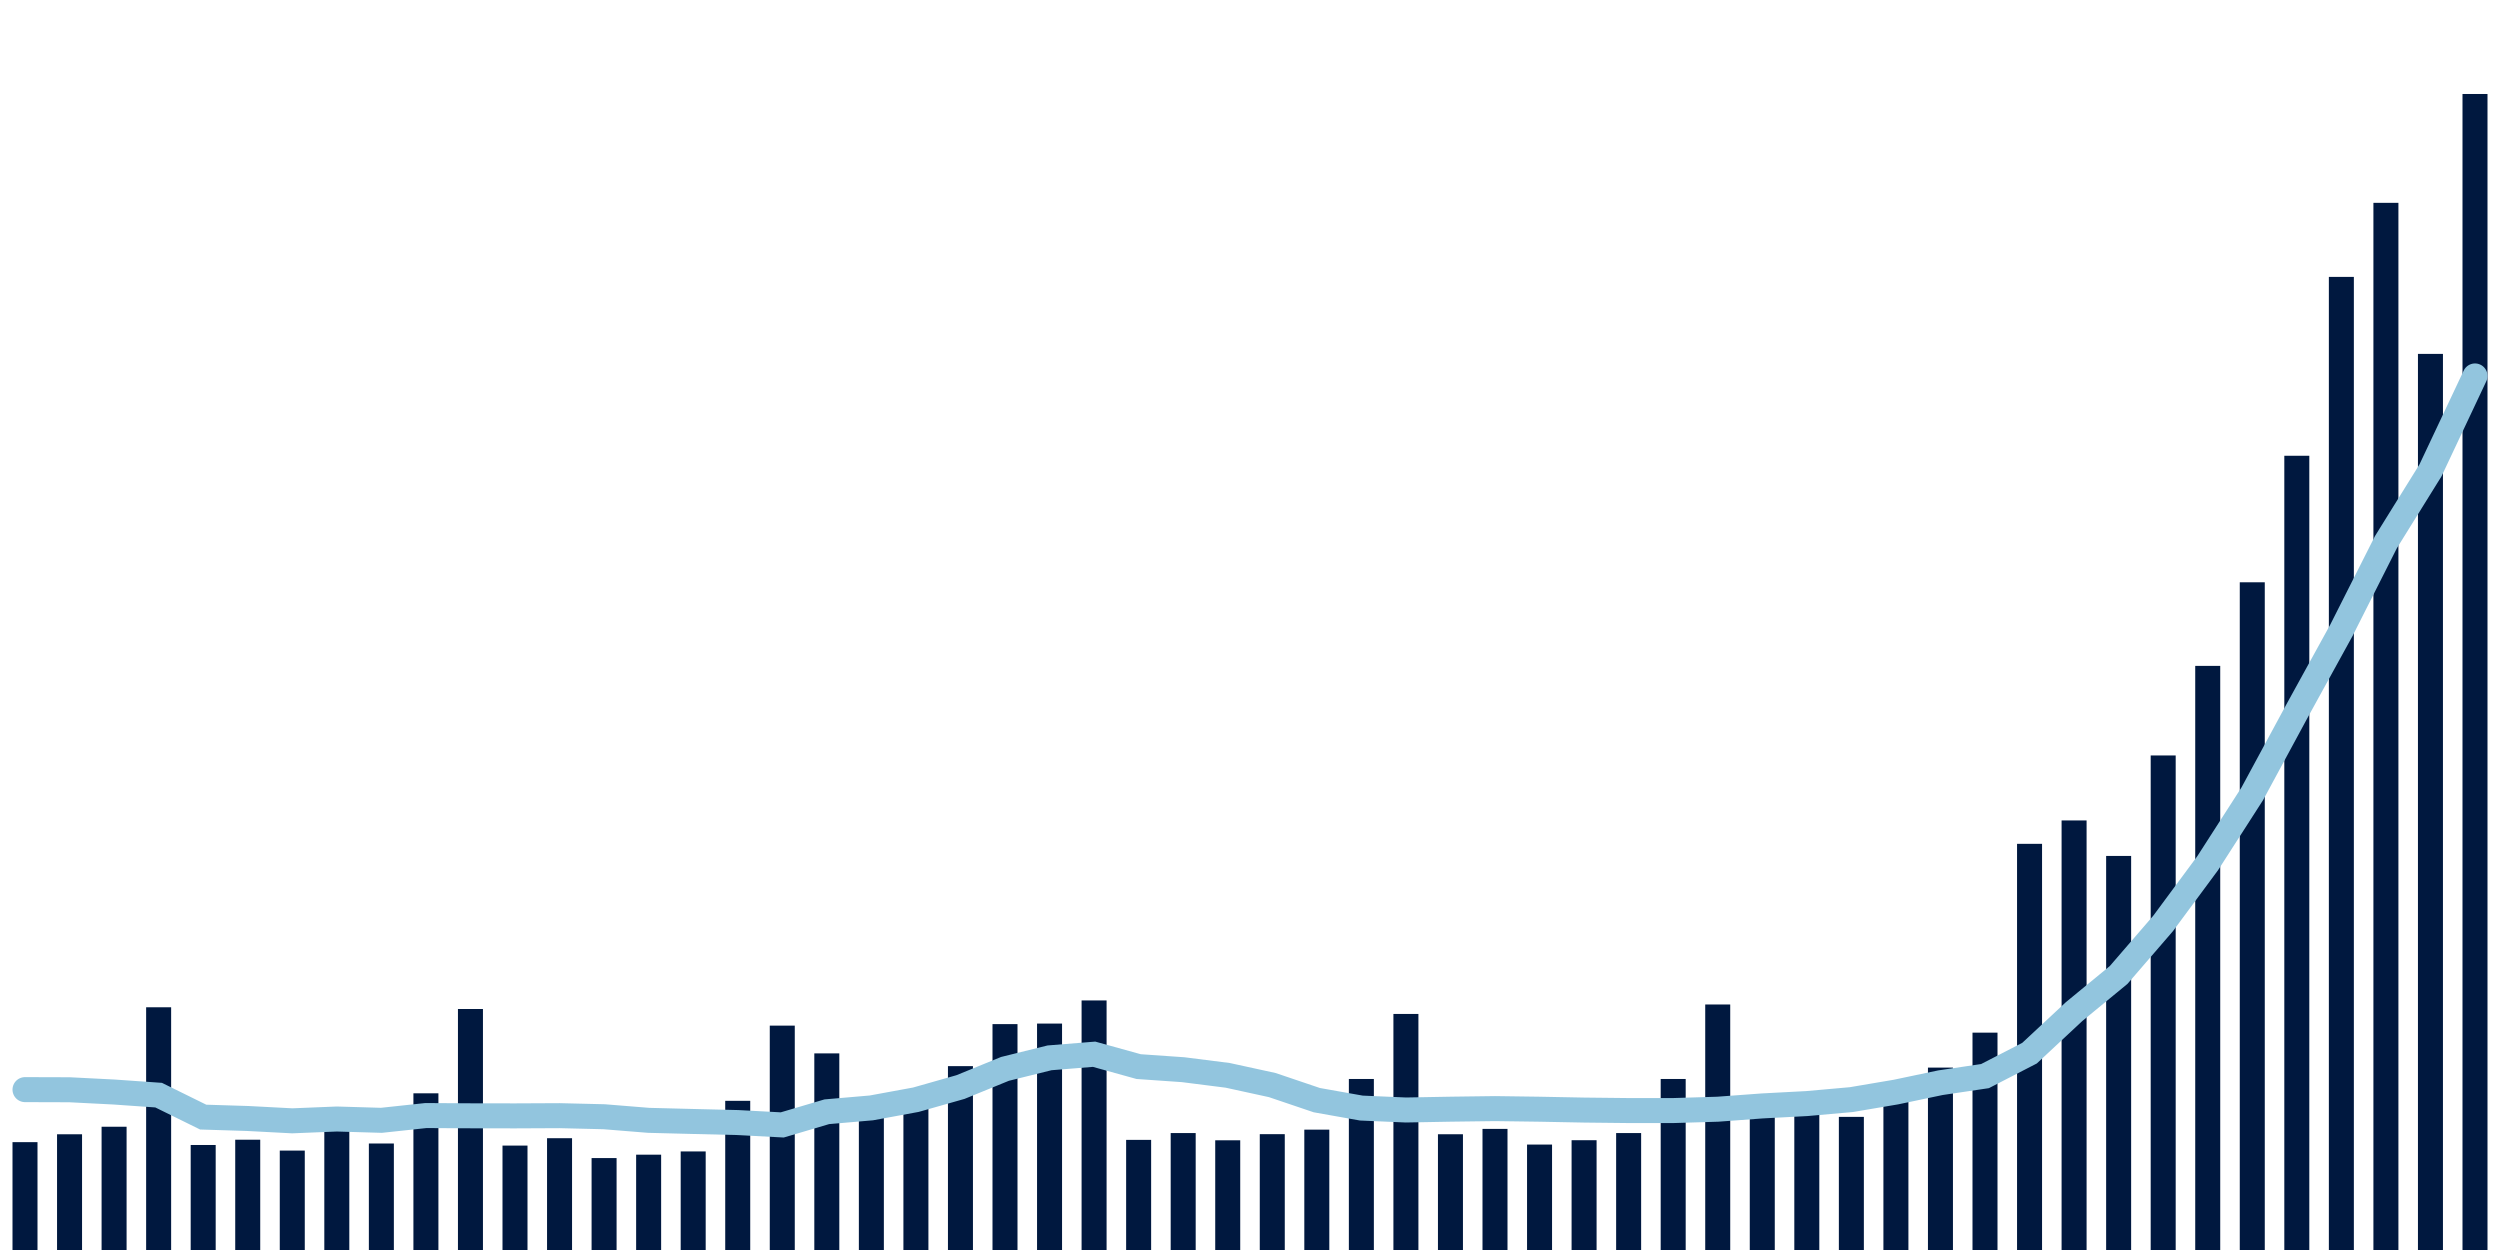 <svg about="DATA_PUBLISHED_DATE:2021-12-30,RENDER_DATE:2021-12-30" xmlns="http://www.w3.org/2000/svg" viewBox="0,0,200,100"><g transform="translate(0,0)"></g><g class="fg-bars tests-tests" fill="#00183f" stroke="none"><g><rect x="197" y="7.519" width="2" height="92.481" id="tests-tests-0"></rect></g><g><rect x="193.436" y="28.312" width="2" height="71.688" id="tests-tests-1"></rect></g><g><rect x="189.873" y="16.227" width="2" height="83.773" id="tests-tests-2"></rect></g><g><rect x="186.309" y="22.152" width="2" height="77.848" id="tests-tests-3"></rect></g><g><rect x="182.745" y="36.461" width="2" height="63.539" id="tests-tests-4"></rect></g><g><rect x="179.182" y="46.583" width="2" height="53.417" id="tests-tests-5"></rect></g><g><rect x="175.618" y="53.271" width="2" height="46.729" id="tests-tests-6"></rect></g><g><rect x="172.055" y="60.437" width="2" height="39.563" id="tests-tests-7"></rect></g><g><rect x="168.491" y="68.475" width="2" height="31.525" id="tests-tests-8"></rect></g><g><rect x="164.927" y="65.635" width="2" height="34.365" id="tests-tests-9"></rect></g><g><rect x="161.364" y="67.507" width="2" height="32.493" id="tests-tests-10"></rect></g><g><rect x="157.8" y="82.612" width="2" height="17.388" id="tests-tests-11"></rect></g><g><rect x="154.236" y="85.408" width="2" height="14.592" id="tests-tests-12"></rect></g><g><rect x="150.673" y="86.992" width="2" height="13.008" id="tests-tests-13"></rect></g><g><rect x="147.109" y="89.35" width="2" height="10.65" id="tests-tests-14"></rect></g><g><rect x="143.545" y="88.989" width="2" height="11.011" id="tests-tests-15"></rect></g><g><rect x="139.982" y="88.905" width="2" height="11.095" id="tests-tests-16"></rect></g><g><rect x="136.418" y="80.359" width="2" height="19.641" id="tests-tests-17"></rect></g><g><rect x="132.855" y="86.318" width="2" height="13.682" id="tests-tests-18"></rect></g><g><rect x="129.291" y="90.645" width="2" height="9.355" id="tests-tests-19"></rect></g><g><rect x="125.727" y="91.217" width="2" height="8.783" id="tests-tests-20"></rect></g><g><rect x="122.164" y="91.565" width="2" height="8.435" id="tests-tests-21"></rect></g><g><rect x="118.6" y="90.312" width="2" height="9.688" id="tests-tests-22"></rect></g><g><rect x="115.036" y="90.74" width="2" height="9.26" id="tests-tests-23"></rect></g><g><rect x="111.473" y="81.116" width="2" height="18.884" id="tests-tests-24"></rect></g><g><rect x="107.909" y="86.318" width="2" height="13.682" id="tests-tests-25"></rect></g><g><rect x="104.345" y="90.372" width="2" height="9.628" id="tests-tests-26"></rect></g><g><rect x="100.782" y="90.733" width="2" height="9.267" id="tests-tests-27"></rect></g><g><rect x="97.218" y="91.223" width="2" height="8.777" id="tests-tests-28"></rect></g><g><rect x="93.655" y="90.645" width="2" height="9.355" id="tests-tests-29"></rect></g><g><rect x="90.091" y="91.19" width="2" height="8.81" id="tests-tests-30"></rect></g><g><rect x="86.527" y="80.035" width="2" height="19.965" id="tests-tests-31"></rect></g><g><rect x="82.964" y="81.886" width="2" height="18.114" id="tests-tests-32"></rect></g><g><rect x="79.4" y="81.929" width="2" height="18.071" id="tests-tests-33"></rect></g><g><rect x="75.836" y="85.291" width="2" height="14.709" id="tests-tests-34"></rect></g><g><rect x="72.273" y="88.058" width="2" height="11.942" id="tests-tests-35"></rect></g><g><rect x="68.709" y="88.905" width="2" height="11.095" id="tests-tests-36"></rect></g><g><rect x="65.145" y="84.271" width="2" height="15.729" id="tests-tests-37"></rect></g><g><rect x="61.582" y="82.05" width="2" height="17.95" id="tests-tests-38"></rect></g><g><rect x="58.018" y="88.066" width="2" height="11.934" id="tests-tests-39"></rect></g><g><rect x="54.455" y="92.115" width="2" height="7.885" id="tests-tests-40"></rect></g><g><rect x="50.891" y="92.374" width="2" height="7.626" id="tests-tests-41"></rect></g><g><rect x="47.327" y="92.646" width="2" height="7.354" id="tests-tests-42"></rect></g><g><rect x="43.764" y="91.057" width="2" height="8.943" id="tests-tests-43"></rect></g><g><rect x="40.2" y="91.647" width="2" height="8.353" id="tests-tests-44"></rect></g><g><rect x="36.636" y="80.72" width="2" height="19.28" id="tests-tests-45"></rect></g><g><rect x="33.073" y="87.465" width="2" height="12.535" id="tests-tests-46"></rect></g><g><rect x="29.509" y="91.48" width="2" height="8.52" id="tests-tests-47"></rect></g><g><rect x="25.945" y="90.356" width="2" height="9.644" id="tests-tests-48"></rect></g><g><rect x="22.382" y="92.047" width="2" height="7.953" id="tests-tests-49"></rect></g><g><rect x="18.818" y="91.178" width="2" height="8.822" id="tests-tests-50"></rect></g><g><rect x="15.255" y="91.599" width="2" height="8.401" id="tests-tests-51"></rect></g><g><rect x="11.691" y="80.582" width="2" height="19.418" id="tests-tests-52"></rect></g><g><rect x="8.127" y="90.139" width="2" height="9.861" id="tests-tests-53"></rect></g><g><rect x="4.564" y="90.742" width="2" height="9.258" id="tests-tests-54"></rect></g><g><rect x="1" y="91.372" width="2" height="8.628" id="tests-tests-55"></rect></g></g><g class="fg-line tests-tests" fill="none" stroke="#92c5de" stroke-width="2" stroke-linecap="round"><path d="M198,30.075L194.436,37.635L190.873,43.372L187.309,50.431L183.745,56.91L180.182,63.503L176.618,69.049L173.055,73.867L169.491,77.997L165.927,80.928L162.364,84.252L158.8,86.088L155.236,86.617L151.673,87.365L148.109,87.969L144.545,88.286L140.982,88.474L137.418,88.737L133.855,88.845L130.291,88.845L126.727,88.806L123.164,88.737L119.6,88.688L116.036,88.735L112.473,88.8L108.909,88.645L105.345,88.012L101.782,86.806L98.218,86.028L94.655,85.576L91.091,85.328L87.527,84.339L83.964,84.627L80.4,85.51L76.836,86.965L73.273,87.977L69.709,88.632L66.145,88.94L62.582,89.994L59.018,89.804L55.455,89.718L51.891,89.627L48.327,89.339L44.764,89.253L41.2,89.27L37.636,89.264L34.073,89.244L30.509,89.626L26.945,89.521L23.382,89.666L19.818,89.479L16.255,89.368L12.691,87.612L9.127,87.362L5.564,87.181L2,87.17"></path></g></svg>